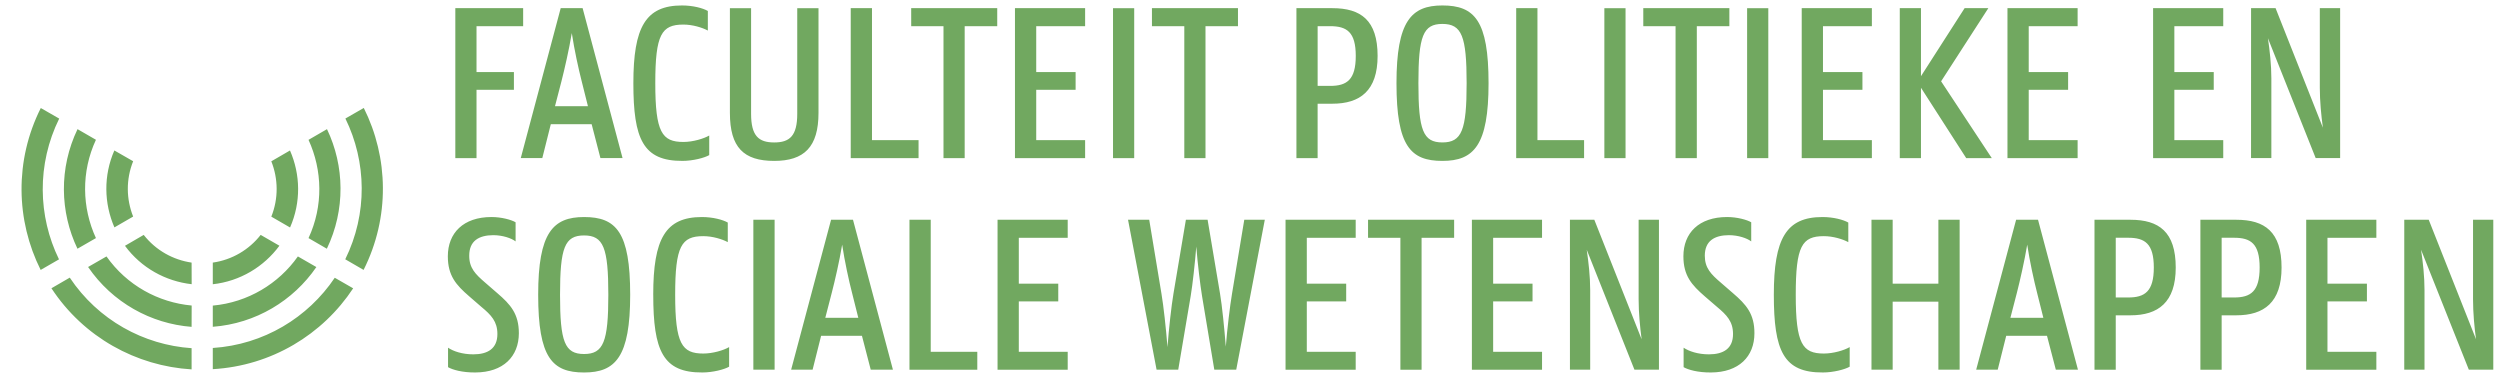 <?xml version="1.0" encoding="UTF-8"?>
<svg xmlns="http://www.w3.org/2000/svg" xmlns:xlink="http://www.w3.org/1999/xlink" width="147pt" height="22pt" viewBox="0 0 147 22" version="1.1">
<g>
<path fill="#71A860" d="
M35.77,17.332c0,-2.77,-0.289,-3.488,-1.426,-3.488c-1.141,0,-1.414,0.719,-1.414,3.488c0,2.766,0.273,3.484,1.414,3.484c1.137,0,1.426,-0.719,1.426,-3.484ZM31.645,17.332c0,-3.648,0.867,-4.57,2.699,-4.57c1.883,0,2.711,0.879,2.711,4.57c0,3.66,-0.867,4.57,-2.711,4.57c-1.875,0,-2.699,-0.867,-2.699,-4.57
M38.41,17.332c0,-3.297,0.719,-4.57,2.863,-4.57c0.648,0,1.234,0.16,1.52,0.324v1.152c-0.324,-0.176,-0.895,-0.352,-1.441,-0.352c-1.285,0,-1.652,0.582,-1.652,3.445c0,2.887,0.395,3.457,1.652,3.457c0.559,0,1.195,-0.188,1.52,-0.379v1.152c-0.281,0.164,-0.961,0.34,-1.57,0.34c-2.32,0.016,-2.891,-1.273,-2.891,-4.57
M44.297,21.738h1.25v-8.816h-1.25Z
M48.527,18.688h1.941l-0.367,-1.465c-0.191,-0.734,-0.434,-1.859,-0.582,-2.836c-0.164,0.977,-0.422,2.102,-0.613,2.836ZM48.867,12.922h1.289l2.348,8.816h-1.305l-0.516,-1.992h-2.402l-0.5,1.992h-1.262l2.348,-8.816
M53.477,12.922h1.25v7.762h2.738v1.055h-3.988Z
M58.656,12.922h4.125v1.059h-2.875v2.699h2.32v1.043h-2.32v2.961h2.875v1.055h-4.125Z
M66.328,12.922h1.246l0.719,4.34c0.121,0.707,0.273,2.09,0.355,3.148c0.078,-1.059,0.23,-2.43,0.352,-3.148l0.73,-4.34h1.277l0.73,4.34c0.121,0.707,0.258,2.078,0.34,3.121c0.082,-1.043,0.246,-2.414,0.367,-3.121l0.719,-4.34h1.207l-1.68,8.816h-1.289l-0.723,-4.34c-0.105,-0.652,-0.258,-1.887,-0.336,-2.902c-0.082,1.016,-0.219,2.25,-0.328,2.902l-0.734,4.34h-1.273Z
M75.59,12.922h4.125v1.059h-2.875v2.699h2.316v1.043h-2.316v2.961h2.875v1.055h-4.125Z
M80.441,12.922h5.062v1.059h-1.914v7.758h-1.246v-7.758h-1.902Z
M86.547,12.922h4.125v1.059h-2.875v2.699h2.316v1.043h-2.316v2.961h2.875v1.055h-4.125Z
M92.312,12.922h1.434l2.781,7.027c-0.094,-0.719,-0.176,-1.559,-0.176,-2.348v-4.68h1.195v8.816h-1.441l-2.805,-7.051c0.105,0.719,0.203,1.57,0.203,2.371v4.68h-1.191Z
M104.301,17.332c0,-3.297,0.719,-4.57,2.859,-4.57c0.652,0,1.234,0.16,1.52,0.324v1.152c-0.324,-0.176,-0.895,-0.352,-1.438,-0.352c-1.289,0,-1.652,0.582,-1.652,3.445c0,2.887,0.391,3.457,1.652,3.457c0.559,0,1.195,-0.188,1.52,-0.379v1.152c-0.285,0.164,-0.961,0.34,-1.574,0.34c-2.32,0.016,-2.887,-1.273,-2.887,-4.57
M113.977,17.738h-2.688v4h-1.246v-8.816h1.246v3.758h2.688v-3.758h1.25v8.816h-1.25Z
M118.211,18.688h1.938l-0.367,-1.465c-0.188,-0.734,-0.434,-1.859,-0.582,-2.836c-0.164,0.977,-0.422,2.102,-0.609,2.836ZM118.547,12.922h1.289l2.348,8.816h-1.301l-0.52,-1.992h-2.398l-0.5,1.992h-1.266l2.348,-8.816
M124.406,13.98v3.512h0.734c0.973,0,1.504,-0.352,1.504,-1.762c0,-1.41,-0.531,-1.75,-1.504,-1.75ZM123.156,12.922h2.117c1.668,0,2.66,0.707,2.66,2.809c0,2.047,-1.031,2.809,-2.66,2.809h-0.867v3.199h-1.25v-8.816
M130.633,13.98v3.512h0.73c0.977,0,1.504,-0.352,1.504,-1.762c0,-1.41,-0.527,-1.75,-1.504,-1.75ZM129.383,12.922h2.113c1.672,0,2.66,0.707,2.66,2.809c0,2.047,-1.027,2.809,-2.66,2.809h-0.863v3.199h-1.25v-8.816
M135.605,12.922h4.125v1.059h-2.875v2.699h2.32v1.043h-2.32v2.961h2.875v1.055h-4.125Z
M141.371,12.922h1.438l2.781,7.027c-0.098,-0.719,-0.176,-1.559,-0.176,-2.348v-4.68h1.191v8.816h-1.438l-2.809,-7.051c0.109,0.719,0.203,1.57,0.203,2.371v4.68h-1.191Z
M26.773,0.48h3.988v1.059h-2.742v2.699h2.199v1.043h-2.199v4.016h-1.246Z
M32.633,6.246h1.938l-0.367,-1.465c-0.188,-0.734,-0.434,-1.859,-0.582,-2.836c-0.164,0.977,-0.422,2.102,-0.609,2.836ZM32.969,0.48h1.289l2.348,8.816h-1.301l-0.516,-1.992h-2.402l-0.5,1.992h-1.266l2.348,-8.816
M37.242,4.891c0,-3.297,0.719,-4.57,2.859,-4.57c0.652,0,1.238,0.16,1.52,0.324v1.152c-0.324,-0.176,-0.895,-0.352,-1.438,-0.352c-1.285,0,-1.652,0.582,-1.652,3.445c0,2.887,0.391,3.457,1.652,3.457c0.559,0,1.195,-0.191,1.52,-0.379v1.152c-0.285,0.164,-0.961,0.34,-1.57,0.34c-2.32,0.012,-2.891,-1.277,-2.891,-4.57
M42.918,6.637v-6.156h1.246v6.211c0,1.305,0.449,1.684,1.359,1.684c0.906,0,1.355,-0.379,1.355,-1.684v-6.211h1.25v6.156c0,2.008,-0.844,2.824,-2.605,2.824c-1.793,0,-2.605,-0.789,-2.605,-2.824
M50.023,0.48h1.25v7.758h2.738v1.059h-3.988Z
M53.578,0.48h5.059v1.059h-1.914v7.758h-1.246v-7.758h-1.898Z
M59.68,0.48h4.125v1.059h-2.875v2.699h2.316v1.043h-2.316v2.957h2.875v1.059h-4.125Z
M65.445,9.297h1.246v-8.816h-1.246Z
M67.734,0.48h5.059v1.059h-1.91v7.758h-1.246v-7.758h-1.902Z
M77.477,1.539v3.512h0.734c0.977,0,1.508,-0.352,1.508,-1.762c0,-1.41,-0.531,-1.75,-1.508,-1.75ZM76.23,0.48h2.113c1.672,0,2.66,0.707,2.66,2.809c0,2.047,-1.031,2.809,-2.66,2.809h-0.867v3.199h-1.246v-8.816
M86.238,4.891c0,-2.766,-0.285,-3.484,-1.426,-3.484c-1.137,0,-1.41,0.719,-1.41,3.484c0,2.766,0.273,3.484,1.41,3.484c1.141,0,1.426,-0.719,1.426,-3.484ZM82.113,4.891c0,-3.648,0.871,-4.57,2.699,-4.57c1.887,0,2.715,0.879,2.715,4.57c0,3.66,-0.867,4.57,-2.715,4.57c-1.871,0,-2.699,-0.867,-2.699,-4.57
M89.152,0.48h1.25v7.758h2.742v1.059h-3.992Z
M94.336,9.297h1.246v-8.816h-1.246Z
M96.625,0.48h5.062v1.059h-1.914v7.758h-1.25v-7.758h-1.898Z
M102.73,9.297h1.246v-8.816h-1.246Z
M105.941,0.48h4.125v1.059h-2.875v2.699h2.32v1.043h-2.32v2.957h2.875v1.059h-4.125Z
M111.707,0.48h1.246v4l2.566,-4h1.395l-2.777,4.301l2.98,4.516h-1.504l-2.66,-4.137v4.137h-1.246Z
M118.039,0.48h4.125v1.059h-2.875v2.699h2.316v1.043h-2.316v2.957h2.875v1.059h-4.125Z
M126.602,0.48h4.125v1.059h-2.875v2.699h2.316v1.043h-2.316v2.957h2.875v1.059h-4.125Z
M132.363,0.48h1.441l2.781,7.027c-0.098,-0.719,-0.18,-1.562,-0.18,-2.348v-4.68h1.195v8.816h-1.438l-2.809,-7.051c0.109,0.719,0.203,1.574,0.203,2.371v4.68h-1.195Z
M29.008,13.828c0.547,0,1.07,0.18,1.309,0.367v-1.125c-0.238,-0.145,-0.828,-0.309,-1.418,-0.309c-1.656,0,-2.566,0.941,-2.566,2.309c0,1.137,0.48,1.684,1.258,2.355l0.707,0.613c0.59,0.488,0.949,0.867,0.949,1.602c0,0.855,-0.566,1.195,-1.414,1.195c-0.645,0,-1.18,-0.18,-1.488,-0.391v1.145c0.27,0.156,0.836,0.316,1.598,0.312c1.652,-0.004,2.562,-0.941,2.566,-2.305c0,-1.137,-0.484,-1.688,-1.262,-2.355l-0.707,-0.613c-0.586,-0.504,-0.953,-0.867,-0.949,-1.598c0,-0.863,0.562,-1.199,1.418,-1.203
M101.66,13.828c0.555,0,1.07,0.18,1.312,0.367v-1.125c-0.242,-0.145,-0.828,-0.309,-1.418,-0.309c-1.66,0,-2.57,0.941,-2.57,2.309c0,1.137,0.484,1.684,1.258,2.355l0.711,0.613c0.586,0.488,0.949,0.867,0.949,1.602c0,0.855,-0.562,1.195,-1.418,1.195c-0.641,0,-1.176,-0.18,-1.488,-0.391v1.145c0.273,0.156,0.84,0.316,1.602,0.312c1.652,-0.004,2.562,-0.941,2.562,-2.305c0.004,-1.137,-0.48,-1.688,-1.258,-2.355l-0.707,-0.613c-0.59,-0.504,-0.953,-0.867,-0.953,-1.598c0.004,-0.863,0.566,-1.199,1.418,-1.203
M16.43,14.449l-1.102,-0.637c-0.68,0.867,-1.672,1.465,-2.816,1.629v1.273c1.605,-0.176,3.008,-1.031,3.918,-2.266
M19.684,16.332c-1.574,2.344,-4.18,3.934,-7.172,4.129v1.246c3.453,-0.199,6.461,-2.035,8.254,-4.754Z
M18.602,15.703l-1.086,-0.625c-1.133,1.605,-2.938,2.703,-5.004,2.891v1.246c2.527,-0.191,4.734,-1.535,6.09,-3.512
M17.051,8.848l-1.098,0.637c0.406,1.023,0.43,2.18,0,3.254l1.102,0.637c0.652,-1.48,0.613,-3.121,-0.004,-4.527
M20.309,6.969c1.246,2.539,1.316,5.59,-0.008,8.277l1.078,0.625c1.555,-3.09,1.469,-6.613,0.012,-9.523Z
M19.227,7.594l-1.086,0.629c0.82,1.785,0.875,3.895,0,5.777l1.078,0.625c1.098,-2.289,1.043,-4.867,0.008,-7.031
M6.727,13.371l1.102,-0.637c-0.406,-1.023,-0.43,-2.18,0,-3.254l-1.105,-0.633c-0.648,1.477,-0.609,3.117,0.004,4.523
M3.469,15.25c-1.242,-2.535,-1.312,-5.59,0.012,-8.277l-1.082,-0.621c-1.551,3.086,-1.465,6.609,-0.008,9.52Z
M4.555,14.625l1.086,-0.625c-0.824,-1.789,-0.875,-3.898,0,-5.781l-1.082,-0.625c-1.098,2.289,-1.039,4.867,-0.004,7.031
M11.27,16.711l-0.004,-1.27c-1.09,-0.16,-2.102,-0.719,-2.816,-1.629l-1.102,0.641c0.957,1.301,2.395,2.086,3.922,2.258
M11.266,20.473c-2.82,-0.191,-5.5,-1.656,-7.164,-4.148l-1.078,0.625c1.898,2.887,4.992,4.574,8.242,4.77Z
M11.266,19.219l0.004,-1.254c-1.961,-0.18,-3.813,-1.191,-5.008,-2.887l-1.082,0.621c1.434,2.094,3.699,3.336,6.086,3.52
"/>
</g>
</svg>

